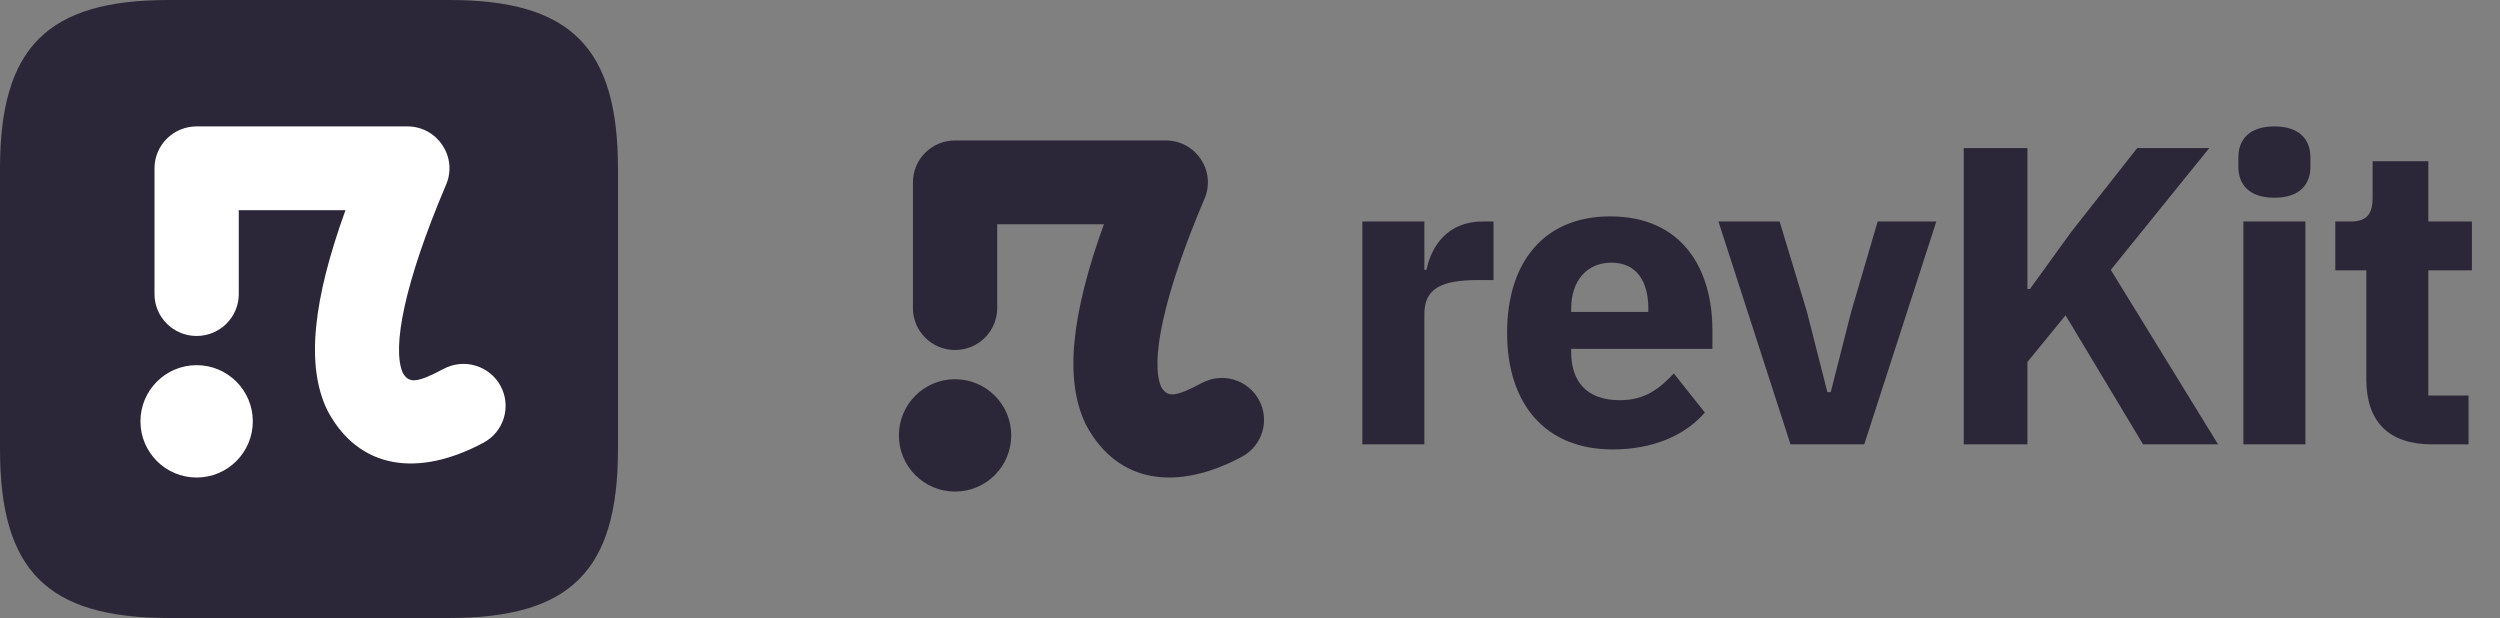 <svg width="178" height="44" viewBox="0 0 178 44" fill="none" xmlns="http://www.w3.org/2000/svg">
<rect x="0" y="0" width="178" height="44" fill="#808080" stroke="none"/>
<path fill-rule="evenodd" clip-rule="evenodd" d="M71 21.937V15.968H78.597C76.285 22.372 75.77 27.014 77.293 30.186L77.363 30.322C79.593 34.413 83.774 35.007 88.42 32.523C89.88 31.743 90.427 29.933 89.642 28.482C88.858 27.03 87.039 26.485 85.58 27.266C83.62 28.314 83.104 28.28 82.677 27.547C81.897 25.763 82.79 21.133 85.763 14.147C86.6 12.18 85.148 10 83 10H68C66.343 10 65 11.336 65 12.984V21.937C65 23.585 66.343 24.921 68 24.921C69.657 24.921 71 23.585 71 21.937ZM72 31C72 33.209 70.209 35 68 35C65.791 35 64 33.209 64 31C64 28.791 65.791 27 68 27C70.209 27 72 28.791 72 31Z" fill="#2C2738"/>
<path fill-rule="evenodd" clip-rule="evenodd" d="M101.415 31.637H97V15.77H101.415V19.215H101.564C101.922 17.462 103.116 15.77 105.562 15.77H106.338V19.941H105.234C102.668 19.941 101.415 20.515 101.415 22.359V31.637ZM114.823 32C110.02 32 107.305 28.766 107.305 23.689C107.305 18.672 109.93 15.407 114.644 15.407C119.835 15.407 121.923 19.215 121.923 23.507V24.837H111.869V25.079C111.869 27.164 112.973 28.494 115.33 28.494C117.18 28.494 118.194 27.618 119.178 26.59L121.386 29.371C119.984 31.003 117.687 32 114.823 32ZM114.733 18.702C112.973 18.702 111.869 20.001 111.869 21.966V22.208H117.359V21.936C117.359 20.001 116.493 18.702 114.733 18.702ZM132.735 31.637H127.484L122.353 15.77H126.709L128.648 22.177L130.11 27.92H130.348L131.81 22.177L133.69 15.77H137.866L132.735 31.637ZM152.586 31.637L147.067 22.449L144.352 25.774V31.637H139.818V10.541H144.352V20.576H144.531L147.485 16.495L152.169 10.541H157.3L150.289 19.215L157.926 31.637H152.586ZM161.936 14.078C160.146 14.078 159.371 13.141 159.371 11.871V11.206C159.371 9.937 160.146 9 161.936 9C163.726 9 164.502 9.937 164.502 11.206V11.871C164.502 13.141 163.726 14.078 161.936 14.078ZM159.729 31.637V15.77H164.144V31.637H159.729ZM175.761 31.637H173.136C170.093 31.637 168.482 30.035 168.482 27.013V19.246H166.274V15.77H167.378C168.572 15.77 168.93 15.166 168.93 14.078V11.478H172.897V15.77H176V19.246H172.897V28.162H175.761V31.637Z" fill="#2C2738"/>
<path fill-rule="evenodd" clip-rule="evenodd" d="M12 0H32C40.627 0 44 3.373 44 12V32C44 40.627 40.627 44 32 44H12C3.373 44 0 40.627 0 32V12C0 3.373 3.373 0 12 0Z" fill="#2C2738"/>
<path fill-rule="evenodd" clip-rule="evenodd" d="M17 20.937V14.968H24.597C22.285 21.372 21.77 26.014 23.293 29.186L23.363 29.322C25.593 33.413 29.774 34.007 34.42 31.523C35.88 30.743 36.427 28.933 35.642 27.482C34.858 26.03 33.039 25.485 31.58 26.266C29.62 27.314 29.104 27.28 28.677 26.547C27.897 24.763 28.79 20.133 31.763 13.147C32.6 11.18 31.148 9 29 9H14C12.343 9 11 10.336 11 11.984V20.937C11 22.585 12.343 23.921 14 23.921C15.657 23.921 17 22.585 17 20.937ZM18 30C18 32.209 16.209 34 14 34C11.791 34 10 32.209 10 30C10 27.791 11.791 26 14 26C16.209 26 18 27.791 18 30Z" fill="white"/>
</svg>
